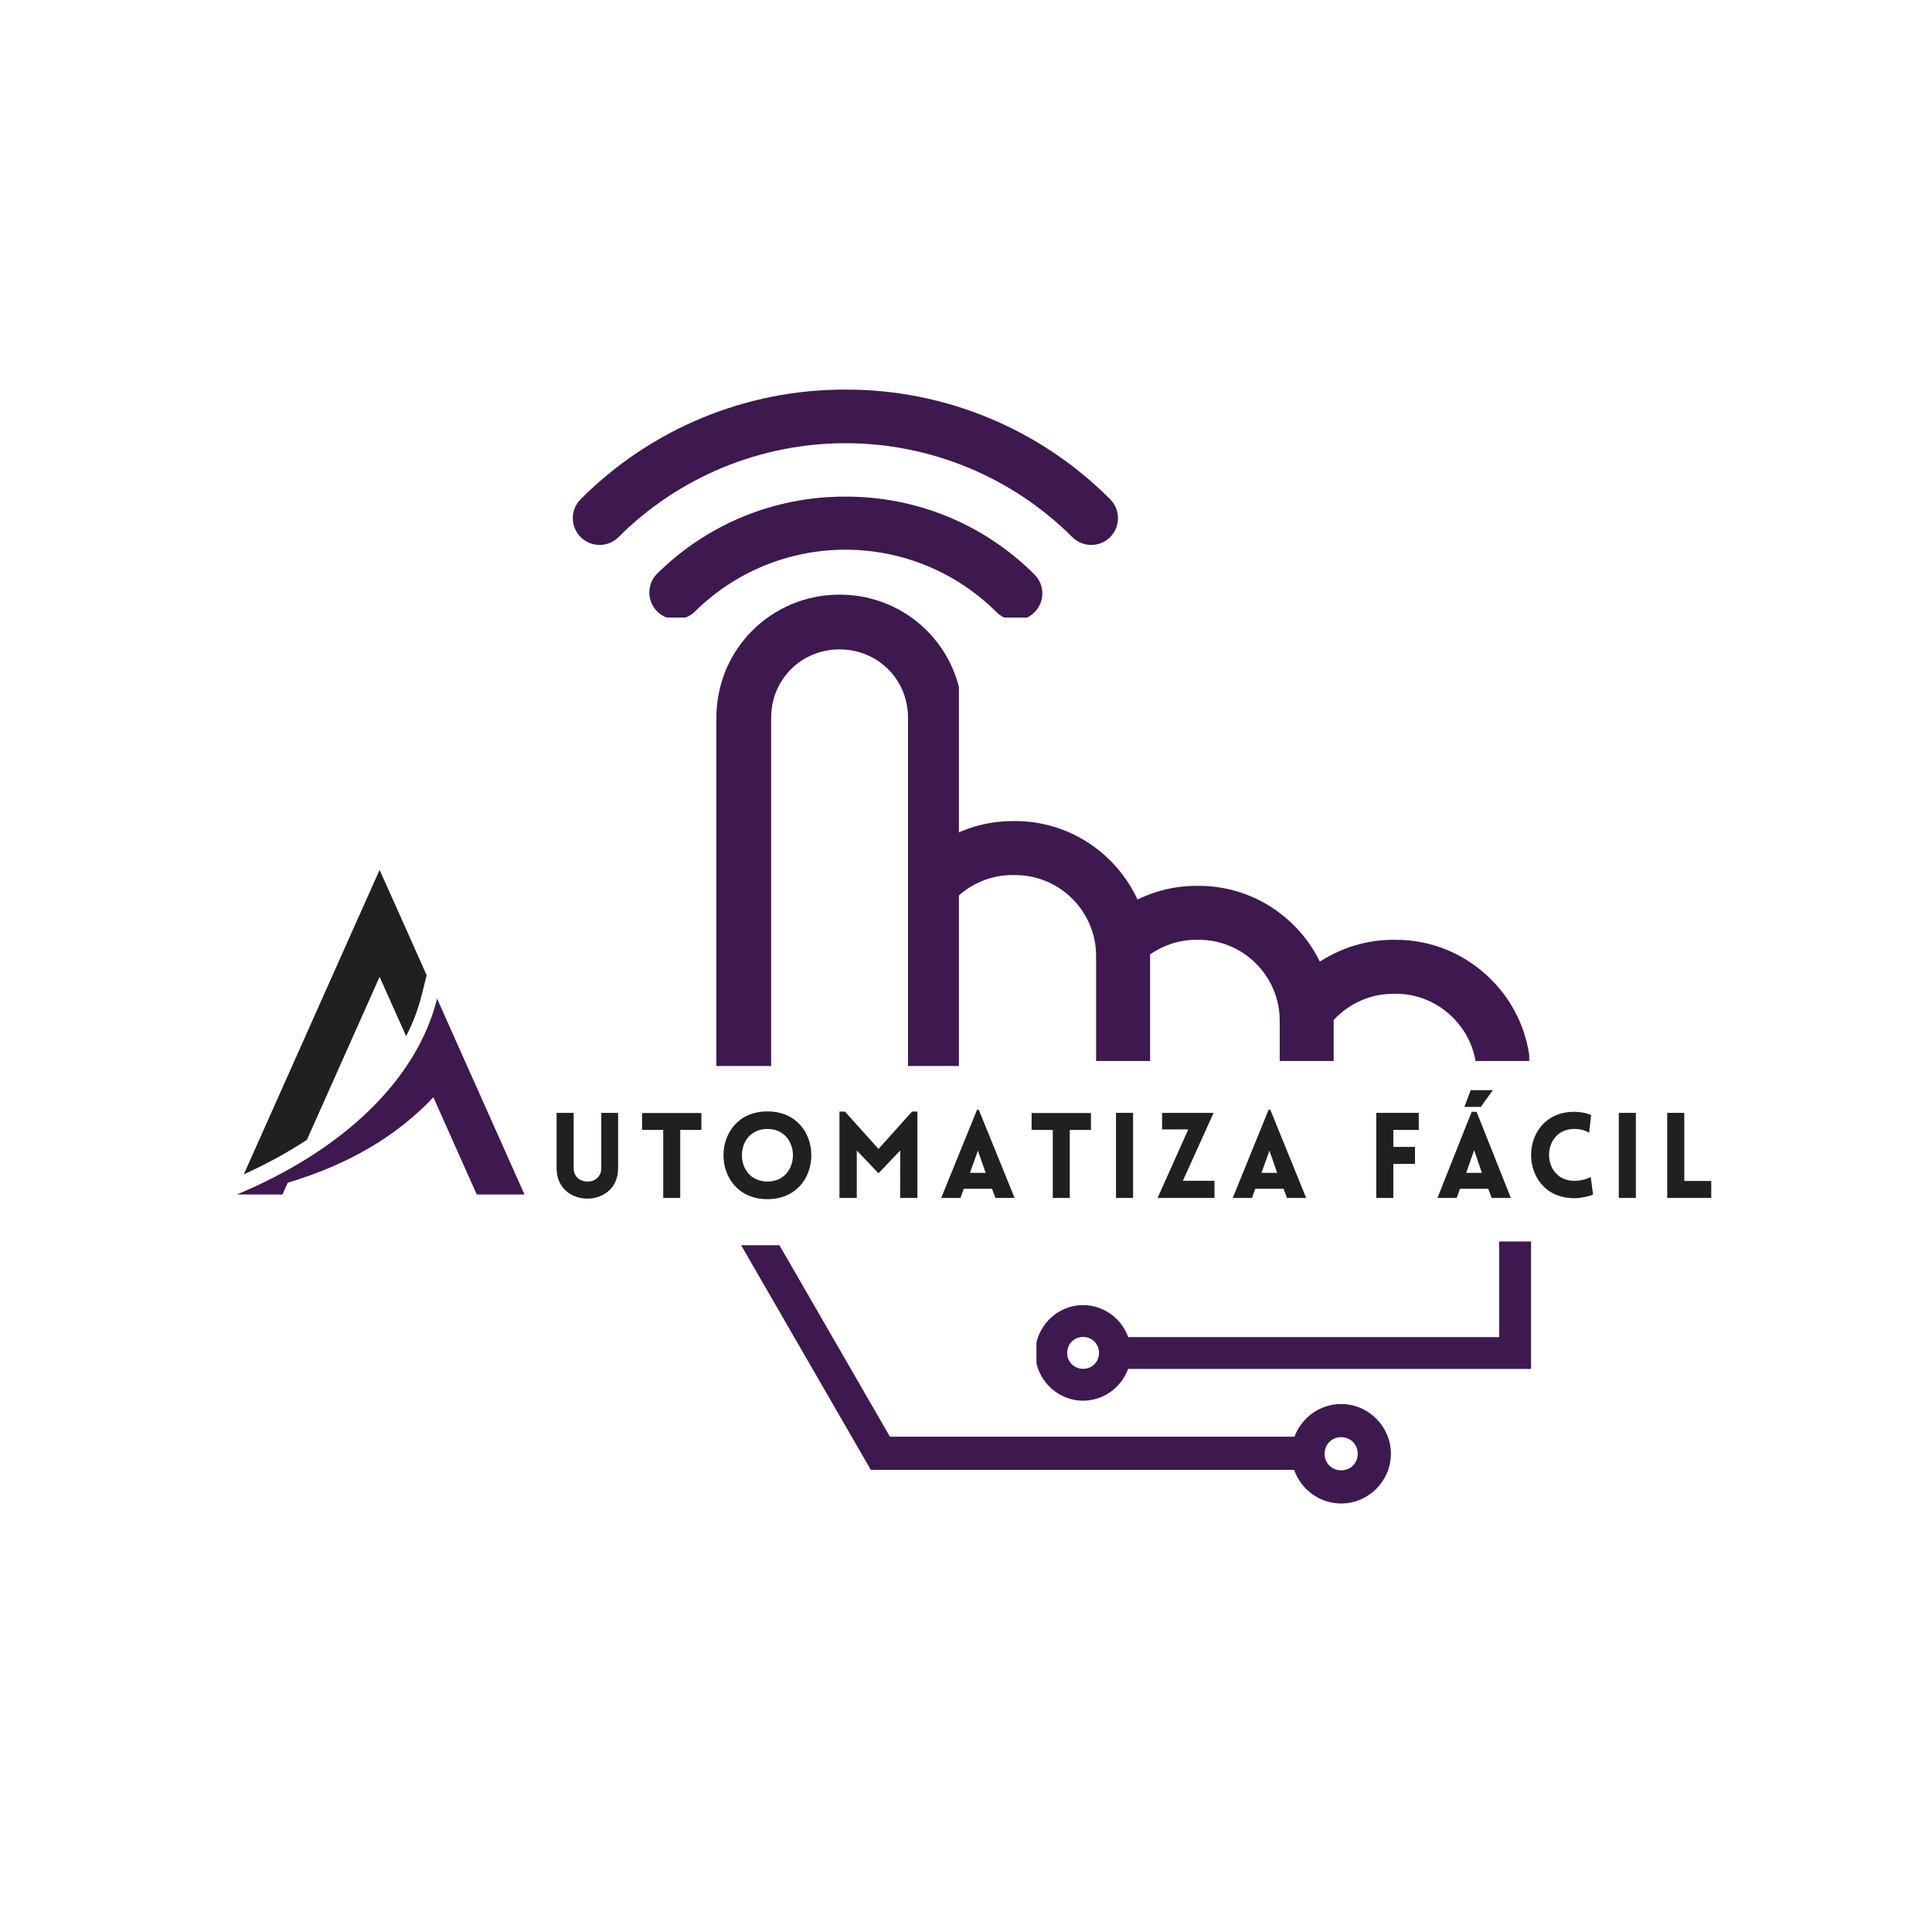 <svg xmlns="http://www.w3.org/2000/svg" xmlns:xlink="http://www.w3.org/1999/xlink" width="500" zoomAndPan="magnify" viewBox="0 0 375 375" height="500" preserveAspectRatio="xMidYMid meet" version="1.0"><defs><g/><clipPath id="69baac4e0c"><path d="M 45.27 193 L 102 193 L 102 231.848 L 45.27 231.848 Z M 45.27 193 " clip-rule="nonzero"/></clipPath><clipPath id="5385faad27"><path d="M 47 168.848 L 83 168.848 L 83 228 L 47 228 Z M 47 168.848 " clip-rule="nonzero"/></clipPath><clipPath id="41a058f4bc"><path d="M 201.176 240.973 L 297.176 240.973 L 297.176 272 L 201.176 272 Z M 201.176 240.973 " clip-rule="nonzero"/></clipPath><clipPath id="ed6039e217"><path d="M 129.871 241.695 L 270 241.695 L 270 291.945 L 129.871 291.945 Z M 129.871 241.695 " clip-rule="nonzero"/></clipPath><clipPath id="6aad06526b"><path d="M 130.625 115.41 L 186.125 115.41 L 186.125 206.91 L 130.625 206.91 Z M 130.625 115.41 " clip-rule="nonzero"/></clipPath><clipPath id="da1f8b908a"><path d="M 185.715 156.441 L 296.824 156.441 L 296.824 205.941 L 185.715 205.941 Z M 185.715 156.441 " clip-rule="nonzero"/></clipPath><clipPath id="6493bc4e9b"><path d="M 111 75.621 L 217 75.621 L 217 106 L 111 106 Z M 111 75.621 " clip-rule="nonzero"/></clipPath><clipPath id="4413e8b130"><path d="M 126 96 L 203 96 L 203 119.871 L 126 119.871 Z M 126 96 " clip-rule="nonzero"/></clipPath><clipPath id="1956538415"><path d="M 140 117 L 188 117 L 188 119.871 L 140 119.871 Z M 140 117 " clip-rule="nonzero"/></clipPath></defs><g clip-path="url(#69baac4e0c)"><path fill="#3d194f" d="M 90.031 205.477 L 101.941 232.16 L 92.676 232.16 L 84.113 212.973 C 77.051 220.477 67.785 225.977 55.848 229.57 L 54.695 232.16 L 45.438 232.16 L 45.461 232.109 L 45.27 232.148 C 67.262 223.121 81.047 209.082 84.84 193.828 Z M 90.031 205.477 " fill-opacity="1" fill-rule="nonzero"/></g><g clip-path="url(#5385faad27)"><path fill="#1f2020" d="M 47.324 227.934 L 69.816 177.5 L 73.68 168.852 L 77.555 177.5 L 82.812 189.289 L 81.863 193.094 C 81.168 195.91 80.129 198.594 78.828 201.117 L 73.68 189.609 L 59.57 221.238 C 55.613 223.836 51.453 226.074 47.324 227.934 Z M 47.324 227.934 " fill-opacity="1" fill-rule="nonzero"/></g><g clip-path="url(#41a058f4bc)"><path fill="#3d194f" d="M 297.176 26.129 L 290.992 26.129 L 290.992 259.527 L 218.973 259.527 C 217.695 255.93 214.242 253.32 210.23 253.32 C 205.145 253.32 200.957 257.512 200.957 262.594 C 200.957 267.68 205.145 271.871 210.23 271.871 C 214.227 271.871 217.664 269.285 218.957 265.711 L 297.176 265.711 Z M 213.32 262.594 C 213.32 264.34 211.973 265.688 210.23 265.688 C 208.484 265.688 207.137 264.34 207.137 262.594 C 207.137 260.852 208.484 259.504 210.23 259.504 C 211.973 259.504 213.32 260.852 213.32 262.594 Z M 213.32 262.594 " fill-opacity="1" fill-rule="nonzero"/></g><g clip-path="url(#ed6039e217)"><path fill="#3d194f" d="M 23.859 20.996 L 18.285 24.215 L 19.895 27 L 169.023 285.297 L 251.188 285.297 C 252.5 289.078 256.113 291.828 260.316 291.828 C 265.609 291.828 269.973 287.469 269.973 282.176 C 269.973 276.879 265.609 272.52 260.316 272.52 C 256.184 272.52 252.621 275.176 251.258 278.859 L 172.738 278.859 L 25.469 23.781 Z M 260.316 278.953 C 262.133 278.953 263.535 280.359 263.535 282.176 C 263.535 283.988 262.133 285.391 260.316 285.391 C 258.5 285.391 257.098 283.988 257.098 282.176 C 257.098 280.359 258.5 278.953 260.316 278.953 Z M 260.316 278.953 " fill-opacity="1" fill-rule="nonzero"/></g><g fill="#1f2020" fill-opacity="1"><g transform="translate(106.286, 232.521)"><g><path d="M 13.688 -5.75 L 13.688 -16.516 L 10.422 -16.516 L 10.422 -5.766 C 10.422 -2.312 5.062 -2.312 5.062 -5.766 L 5.062 -16.516 L 1.75 -16.516 L 1.75 -5.75 C 1.75 2.094 13.688 2.094 13.688 -5.75 Z M 13.688 -5.75 "/></g></g></g><g fill="#1f2020" fill-opacity="1"><g transform="translate(124.156, 232.521)"><g><path d="M 7.875 0 L 7.875 -13.203 L 11.984 -13.203 L 11.984 -16.484 L 0.469 -16.484 L 0.469 -13.203 L 4.578 -13.203 L 4.578 0 Z M 7.875 0 "/></g></g></g><g fill="#1f2020" fill-opacity="1"><g transform="translate(139.163, 232.521)"><g><path d="M 9.797 0.234 C 21.156 0.234 21.156 -16.797 9.797 -16.797 C -1.578 -16.797 -1.578 0.234 9.797 0.234 Z M 9.797 -3.188 C 3.188 -3.188 3.188 -13.391 9.797 -13.391 C 16.391 -13.391 16.391 -3.188 9.797 -3.188 Z M 9.797 -3.188 "/></g></g></g><g fill="#1f2020" fill-opacity="1"><g transform="translate(161.095, 232.521)"><g><path d="M 9.422 -9.516 L 2.906 -16.766 L 1.844 -16.766 L 1.844 0 L 5.203 0 L 5.203 -9.219 L 9.422 -4.781 L 13.641 -9.219 L 13.625 0 L 16.969 0 L 16.969 -16.766 L 15.938 -16.766 Z M 9.422 -9.516 "/></g></g></g><g fill="#1f2020" fill-opacity="1"><g transform="translate(182.312, 232.521)"><g><path d="M 0.375 0 L 4.109 0 L 4.75 -1.781 L 10.234 -1.781 L 10.906 0 L 14.625 0 L 7.672 -17.109 L 7.328 -17.109 Z M 5.953 -4.875 L 7.5 -9.172 L 9 -4.875 Z M 5.953 -4.875 "/></g></g></g><g fill="#1f2020" fill-opacity="1"><g transform="translate(199.766, 232.521)"><g><path d="M 7.875 0 L 7.875 -13.203 L 11.984 -13.203 L 11.984 -16.484 L 0.469 -16.484 L 0.469 -13.203 L 4.578 -13.203 L 4.578 0 Z M 7.875 0 "/></g></g></g><g fill="#1f2020" fill-opacity="1"><g transform="translate(214.773, 232.521)"><g><path d="M 5.156 0 L 5.156 -16.516 L 1.844 -16.516 L 1.844 0 Z M 5.156 0 "/></g></g></g><g fill="#1f2020" fill-opacity="1"><g transform="translate(224.17, 232.521)"><g><path d="M 11.562 0 L 11.562 -3.328 L 5.422 -3.328 L 11.391 -16.516 L 1.391 -16.516 L 1.391 -13.297 L 6.469 -13.297 C 4.484 -8.891 2.5 -4.438 0.516 0 Z M 11.562 0 "/></g></g></g><g fill="#1f2020" fill-opacity="1"><g transform="translate(238.9, 232.521)"><g><path d="M 0.375 0 L 4.109 0 L 4.75 -1.781 L 10.234 -1.781 L 10.906 0 L 14.625 0 L 7.672 -17.109 L 7.328 -17.109 Z M 5.953 -4.875 L 7.5 -9.172 L 9 -4.875 Z M 5.953 -4.875 "/></g></g></g><g fill="#1f2020" fill-opacity="1"><g transform="translate(256.354, 232.521)"><g/></g></g><g fill="#1f2020" fill-opacity="1"><g transform="translate(265.289, 232.521)"><g><path d="M 10.094 -13.203 L 10.094 -16.516 L 1.844 -16.516 L 1.844 0 L 5.156 0 L 5.156 -6.609 L 9.359 -6.609 L 9.359 -9.906 L 5.156 -9.906 L 5.156 -13.203 Z M 10.094 -13.203 "/></g></g></g><g fill="#1f2020" fill-opacity="1"><g transform="translate(278.633, 232.521)"><g><path d="M 11.125 -20.922 L 6.828 -20.922 L 5.609 -17.672 L 8.797 -17.672 Z M 7.969 -16.719 L 7.016 -16.719 L 0.375 0 L 4.109 0 L 4.75 -1.781 L 10.234 -1.781 L 10.906 0 L 14.625 0 Z M 9 -4.875 L 5.953 -4.875 L 7.5 -9.281 Z M 9 -4.875 "/></g></g></g><g fill="#1f2020" fill-opacity="1"><g transform="translate(296.087, 232.521)"><g><path d="M 12.359 -12.672 L 12.75 -16.078 C 11.75 -16.516 10.641 -16.719 9.484 -16.719 C -1.688 -16.719 -1.703 0.047 9.484 0.047 C 10.641 0.047 12.094 -0.234 13.125 -0.641 L 12.672 -4.062 C 12.062 -3.734 10.922 -3.328 9.484 -3.328 C 2.953 -3.328 2.953 -13.391 9.484 -13.391 C 10.922 -13.391 11.734 -13 12.359 -12.672 Z M 12.359 -12.672 "/></g></g></g><g fill="#1f2020" fill-opacity="1"><g transform="translate(312.364, 232.521)"><g><path d="M 5.156 0 L 5.156 -16.516 L 1.844 -16.516 L 1.844 0 Z M 5.156 0 "/></g></g></g><g fill="#1f2020" fill-opacity="1"><g transform="translate(321.761, 232.521)"><g><path d="M 1.844 -16.516 L 1.844 0 L 10.391 0 L 10.391 -3.297 L 5.156 -3.297 L 5.156 -16.516 Z M 1.844 -16.516 "/></g></g></g><g clip-path="url(#6aad06526b)"><path fill="#3d194f" d="M 271.895 370.48 C 271.895 369.418 272.426 368.355 272.957 367.293 C 287.305 348.164 287.836 343.914 287.836 306.719 C 287.836 285.461 280.93 259.957 280.93 259.957 C 280.398 258.891 280.93 257.828 280.93 256.766 C 283.586 249.328 279.867 241.891 272.957 239.762 C 269.77 238.699 266.047 238.699 262.859 240.293 C 259.672 241.891 257.016 244.547 255.953 247.734 C 254.891 250.391 252.234 251.984 249.047 250.922 C 246.387 249.859 244.793 247.203 245.855 244.016 L 249.578 233.387 C 251.703 226.477 248.512 219.57 241.605 216.914 L 240.543 216.383 C 233.637 214.258 226.727 217.445 224.07 224.352 L 221.945 230.195 C 220.883 232.855 218.223 234.449 215.566 233.918 C 212.91 233.387 211.316 230.727 211.316 228.07 L 212.91 215.852 L 212.91 213.727 C 212.91 206.285 206.535 200.441 199.094 200.441 C 195.375 200.441 192.188 202.035 189.531 204.16 C 187.406 206.285 185.812 209.473 185.812 212.66 L 186.875 258.891 C 186.875 262.082 184.75 264.207 181.559 264.207 C 178.371 264.207 176.246 262.082 176.246 258.891 L 176.246 213.727 C 176.246 213.195 176.246 213.195 176.246 212.66 L 176.246 139.332 C 176.246 131.891 170.398 126.047 162.961 126.047 C 155.52 126.047 149.676 131.891 149.676 139.332 L 149.676 280.148 C 150.207 280.148 150.738 279.617 151.27 279.617 C 152.863 279.617 154.457 280.148 155.52 281.742 C 157.648 283.867 157.117 287.59 154.988 289.184 L 148.082 295.027 L 147.551 295.559 C 134.797 304.059 133.734 311.5 133.734 327.973 L 133.734 328.504 C 134.266 350.289 152.863 366.23 152.863 366.23 C 154.457 367.293 154.988 368.887 154.988 370.48 L 154.988 391.738 C 154.988 397.582 159.773 402.367 165.617 402.367 L 261.797 402.367 C 267.109 402.367 271.895 397.582 271.895 391.738 Z M 298.465 306.719 C 298.465 343.914 297.934 351.352 282.523 372.078 L 282.523 391.738 C 282.523 403.43 273.488 412.992 261.797 412.992 L 165.617 412.992 C 153.926 412.992 144.363 403.43 144.363 391.738 L 144.363 372.609 C 138.52 367.293 123.105 350.289 123.105 327.973 L 123.105 327.441 C 123.105 310.969 124.699 299.277 139.051 288.121 L 139.051 139.332 C 139.051 126.047 149.676 115.418 162.961 115.418 C 176.246 115.418 186.875 126.047 186.875 139.332 L 186.875 194.062 C 190.594 191.406 195.375 189.812 200.156 189.812 C 211.848 189.812 221.945 198.316 224.07 209.473 C 229.914 205.754 237.355 204.691 244.262 206.816 L 245.324 207.348 C 254.891 210.535 261.266 219.57 261.266 229.133 C 266.047 227.539 271.895 227.539 276.676 229.133 C 288.898 233.387 295.277 246.141 292.086 258.359 C 293.148 264.738 298.465 287.055 298.465 306.719 " fill-opacity="1" fill-rule="nonzero"/></g><g clip-path="url(#da1f8b908a)"><path fill="#3d194f" d="M 159.113 93.676 C 163.289 93.68 167.227 95.32 170.211 98.301 C 173.188 101.277 174.828 105.215 174.828 109.391 L 174.828 170.559 C 174.828 170.668 174.855 170.77 174.863 170.875 C 171.922 175.184 170.332 180.25 170.332 185.559 L 170.332 224.77 C 170.332 239.203 182.078 250.953 196.562 250.957 L 197.043 250.953 C 203.793 250.953 209.938 248.363 214.586 244.152 C 219.348 248.484 225.574 250.953 232.199 250.957 L 232.684 250.953 C 240.082 250.953 246.758 247.855 251.523 242.906 C 256.375 247.957 263.141 250.953 270.438 250.957 L 270.918 250.953 C 276.836 250.953 282.285 248.953 286.676 245.625 L 286.676 259.469 C 286.676 270.699 284.672 288.746 282.203 299.703 L 272.594 342.336 L 159.215 342.336 L 147.027 312.434 C 142.555 301.457 133.531 284.535 126.914 274.711 L 97.984 231.746 C 96.617 229.316 95.961 226.555 96.004 223.691 C 96.012 223.594 96.008 223.492 96.004 223.398 C 95.84 218.984 97.48 214.867 100.551 211.801 L 126.801 185.559 C 129.691 182.664 133.531 181.055 137.645 180.992 C 137.734 180.988 137.82 180.98 137.906 180.98 C 142.121 180.98 146.066 182.602 149.027 185.566 L 149.383 185.922 C 155.512 192.051 155.512 202.023 149.387 208.148 L 134.395 223.145 C 132.715 224.82 132.371 227.414 133.559 229.465 L 136.02 233.73 C 137.469 236.234 140.668 237.094 143.176 235.648 C 145.676 234.199 146.539 231 145.09 228.492 L 144.641 227.711 L 156.793 215.555 C 167.004 205.348 167.004 188.73 156.781 178.508 L 156.426 178.148 C 152.684 174.41 147.988 171.949 142.879 170.977 L 142.883 109.391 C 142.883 105.219 144.523 101.273 147.504 98.297 C 150.48 95.316 154.418 93.676 158.598 93.676 Z M 197.039 169.848 C 205.703 169.848 212.754 176.895 212.754 185.559 L 212.754 224.766 C 212.754 233.43 205.707 240.477 197 240.477 L 196.523 240.484 C 187.859 240.48 180.809 233.43 180.809 224.77 L 180.809 185.559 C 180.809 181.383 182.449 177.445 185.426 174.465 C 188.406 171.484 192.344 169.848 196.52 169.848 Z M 232.16 182.414 L 232.684 182.414 C 241.344 182.414 248.391 189.465 248.391 198.125 L 248.391 224.766 C 248.391 233.43 241.344 240.477 232.641 240.477 L 232.16 240.484 C 227.844 240.48 223.797 238.684 220.852 235.605 C 222.363 232.297 223.23 228.633 223.23 224.766 L 223.23 185.559 C 223.23 185.457 223.215 185.355 223.215 185.254 C 225.828 183.434 228.941 182.414 232.16 182.414 Z M 270.395 192.891 L 270.914 192.891 C 275.094 192.891 279.031 194.531 282.012 197.512 C 284.988 200.488 286.629 204.422 286.629 208.602 L 286.633 224.762 C 286.629 233.43 279.578 240.477 270.875 240.477 L 270.395 240.484 C 265.086 240.48 260.25 237.785 257.355 233.453 C 258.32 230.73 258.867 227.812 258.867 224.766 L 258.867 198.125 C 258.867 198.078 258.859 198.031 258.859 197.98 C 261.828 194.773 266.027 192.891 270.395 192.891 Z M 140.094 90.891 C 135.137 95.848 132.41 102.414 132.41 109.387 L 132.406 171.09 C 127.504 172.129 123 174.535 119.391 178.148 L 93.148 204.391 C 88.117 209.418 85.324 216.441 85.527 223.574 C 85.469 228.363 86.633 233.035 88.992 237.129 C 89.051 237.23 89.117 237.336 89.188 237.438 L 118.227 280.559 C 124.508 289.891 133.078 305.961 137.328 316.387 L 150.844 349.547 C 151.645 351.523 153.559 352.812 155.691 352.812 L 276.785 352.812 C 279.227 352.812 281.352 351.113 281.891 348.727 L 292.418 302.008 C 295.031 290.426 297.156 271.344 297.156 259.469 L 297.156 224.766 C 297.156 224.598 297.121 224.438 297.105 224.273 L 297.102 208.605 C 297.102 208.602 297.102 208.602 297.102 208.598 C 297.102 201.629 294.375 195.059 289.418 190.105 C 284.461 185.148 277.887 182.414 270.914 182.414 L 270.395 182.414 C 265.316 182.414 260.383 183.934 256.184 186.652 C 251.918 177.953 243 171.941 232.684 171.941 L 232.16 171.941 C 228.18 171.941 224.305 172.883 220.789 174.59 C 216.629 165.621 207.562 159.371 197.039 159.371 L 196.52 159.371 C 192.574 159.371 188.77 160.273 185.301 161.93 L 185.301 109.391 C 185.301 102.422 182.574 95.848 177.617 90.891 C 172.66 85.934 166.09 83.203 159.113 83.203 L 158.598 83.203 C 151.625 83.203 145.055 85.93 140.094 90.891 " fill-opacity="1" fill-rule="nonzero"/></g><g clip-path="url(#6493bc4e9b)"><path fill="#3d194f" d="M 164.094 75.621 C 159.316 75.609 154.59 76.062 149.906 76.988 C 145.223 77.914 140.676 79.289 136.266 81.117 C 131.855 82.941 127.668 85.184 123.699 87.844 C 119.734 90.5 116.07 93.52 112.703 96.906 C 112.461 97.148 112.246 97.41 112.059 97.695 C 111.867 97.977 111.707 98.277 111.578 98.59 C 111.445 98.906 111.348 99.23 111.281 99.566 C 111.215 99.902 111.184 100.238 111.184 100.578 C 111.184 100.922 111.215 101.258 111.281 101.594 C 111.348 101.926 111.445 102.254 111.578 102.566 C 111.707 102.883 111.867 103.184 112.059 103.465 C 112.246 103.75 112.461 104.012 112.703 104.254 C 112.945 104.496 113.207 104.711 113.492 104.898 C 113.773 105.09 114.074 105.25 114.391 105.379 C 114.703 105.508 115.027 105.609 115.363 105.676 C 115.699 105.742 116.035 105.773 116.375 105.773 C 116.719 105.773 117.055 105.742 117.391 105.676 C 117.727 105.609 118.051 105.508 118.363 105.379 C 118.68 105.25 118.98 105.09 119.262 104.898 C 119.547 104.711 119.809 104.496 120.051 104.254 C 121.492 102.812 123.004 101.445 124.582 100.152 C 126.156 98.859 127.793 97.645 129.492 96.512 C 131.188 95.383 132.934 94.336 134.734 93.375 C 136.535 92.414 138.375 91.543 140.258 90.762 C 142.145 89.984 144.062 89.297 146.016 88.707 C 147.965 88.113 149.941 87.621 151.941 87.223 C 153.941 86.824 155.957 86.527 157.988 86.324 C 160.02 86.125 162.051 86.027 164.094 86.027 C 166.133 86.027 168.164 86.125 170.195 86.324 C 172.227 86.527 174.242 86.824 176.242 87.223 C 178.242 87.621 180.219 88.113 182.168 88.707 C 184.121 89.297 186.039 89.984 187.926 90.762 C 189.809 91.543 191.648 92.414 193.449 93.375 C 195.25 94.336 196.996 95.383 198.691 96.512 C 200.391 97.645 202.027 98.859 203.602 100.152 C 205.18 101.445 206.691 102.812 208.133 104.254 C 208.375 104.496 208.637 104.711 208.922 104.898 C 209.203 105.09 209.504 105.25 209.82 105.379 C 210.133 105.508 210.457 105.609 210.793 105.676 C 211.129 105.742 211.465 105.773 211.809 105.773 C 212.148 105.773 212.484 105.742 212.82 105.676 C 213.156 105.609 213.48 105.508 213.793 105.379 C 214.109 105.25 214.41 105.09 214.691 104.898 C 214.977 104.711 215.238 104.496 215.48 104.254 C 215.723 104.012 215.938 103.75 216.125 103.465 C 216.316 103.184 216.477 102.883 216.605 102.566 C 216.738 102.254 216.836 101.926 216.902 101.594 C 216.969 101.258 217 100.922 217 100.578 C 217 100.238 216.969 99.902 216.902 99.566 C 216.836 99.23 216.738 98.906 216.605 98.59 C 216.477 98.277 216.316 97.977 216.125 97.695 C 215.938 97.41 215.723 97.148 215.48 96.906 C 212.113 93.52 208.449 90.5 204.484 87.844 C 200.516 85.184 196.328 82.941 191.918 81.117 C 187.508 79.289 182.961 77.914 178.277 76.988 C 173.594 76.062 168.867 75.609 164.094 75.621 Z M 164.094 75.621 " fill-opacity="1" fill-rule="nonzero"/></g><g clip-path="url(#4413e8b130)"><path fill="#3d194f" d="M 164.094 96.395 C 160.688 96.383 157.312 96.699 153.969 97.355 C 150.629 98.008 147.383 98.98 144.23 100.277 C 141.082 101.574 138.094 103.168 135.258 105.059 C 132.426 106.949 129.805 109.098 127.398 111.504 C 127.172 111.75 126.977 112.012 126.801 112.293 C 126.629 112.578 126.484 112.871 126.367 113.184 C 126.25 113.492 126.164 113.812 126.109 114.137 C 126.055 114.465 126.031 114.793 126.035 115.121 C 126.043 115.453 126.082 115.781 126.152 116.105 C 126.223 116.43 126.32 116.742 126.449 117.047 C 126.582 117.352 126.738 117.641 126.922 117.914 C 127.109 118.188 127.316 118.445 127.551 118.68 C 127.785 118.914 128.039 119.121 128.312 119.309 C 128.586 119.496 128.875 119.652 129.18 119.781 C 129.484 119.914 129.797 120.016 130.121 120.086 C 130.445 120.156 130.773 120.195 131.102 120.203 C 131.434 120.211 131.762 120.188 132.09 120.133 C 132.414 120.078 132.734 119.992 133.043 119.875 C 133.355 119.762 133.652 119.617 133.934 119.445 C 134.215 119.273 134.48 119.074 134.723 118.852 C 135.688 117.891 136.691 116.98 137.746 116.117 C 138.797 115.254 139.887 114.445 141.02 113.691 C 142.148 112.934 143.316 112.234 144.516 111.594 C 145.715 110.953 146.941 110.375 148.199 109.855 C 149.457 109.332 150.734 108.875 152.035 108.48 C 153.34 108.086 154.656 107.758 155.988 107.492 C 157.324 107.227 158.668 107.027 160.02 106.895 C 161.375 106.762 162.73 106.695 164.094 106.695 C 165.453 106.695 166.809 106.762 168.164 106.895 C 169.516 107.027 170.859 107.227 172.195 107.492 C 173.527 107.758 174.844 108.086 176.148 108.48 C 177.449 108.875 178.727 109.332 179.984 109.855 C 181.242 110.375 182.469 110.953 183.668 111.594 C 184.867 112.234 186.035 112.934 187.164 113.691 C 188.297 114.445 189.387 115.254 190.438 116.117 C 191.492 116.98 192.496 117.891 193.461 118.852 C 193.699 119.09 193.961 119.305 194.246 119.492 C 194.527 119.684 194.828 119.84 195.141 119.973 C 195.457 120.102 195.781 120.199 196.113 120.266 C 196.445 120.332 196.781 120.363 197.125 120.363 C 197.465 120.363 197.801 120.332 198.133 120.266 C 198.469 120.199 198.789 120.102 199.105 119.973 C 199.418 119.84 199.719 119.684 200 119.492 C 200.285 119.305 200.547 119.09 200.785 118.852 C 201.031 118.609 201.246 118.348 201.438 118.066 C 201.625 117.781 201.789 117.484 201.918 117.168 C 202.051 116.852 202.148 116.527 202.215 116.191 C 202.285 115.859 202.316 115.52 202.316 115.18 C 202.316 114.836 202.285 114.5 202.215 114.164 C 202.148 113.828 202.051 113.504 201.918 113.188 C 201.789 112.875 201.625 112.574 201.438 112.289 C 201.246 112.008 201.031 111.746 200.785 111.504 C 198.379 109.098 195.758 106.949 192.926 105.059 C 190.09 103.168 187.102 101.574 183.953 100.277 C 180.801 98.98 177.555 98.008 174.215 97.355 C 170.871 96.699 167.496 96.383 164.094 96.395 Z M 164.094 96.395 " fill-opacity="1" fill-rule="nonzero"/></g><g clip-path="url(#1956538415)"><path fill="#3d194f" d="M 142.07 126.273 C 141.812 126.512 141.578 126.77 141.375 127.055 C 141.168 127.34 140.992 127.641 140.848 127.961 C 140.703 128.281 140.59 128.613 140.512 128.953 C 140.434 129.297 140.391 129.645 140.383 129.992 C 140.375 130.344 140.402 130.691 140.469 131.039 C 140.531 131.383 140.629 131.719 140.758 132.043 C 140.891 132.371 141.051 132.68 141.246 132.973 C 141.438 133.266 141.66 133.535 141.91 133.785 C 142.156 134.031 142.43 134.25 142.723 134.445 C 143.016 134.637 143.324 134.801 143.648 134.93 C 143.977 135.059 144.312 135.156 144.656 135.219 C 145.004 135.281 145.352 135.309 145.703 135.297 C 146.055 135.289 146.398 135.246 146.742 135.168 C 147.082 135.09 147.414 134.977 147.734 134.832 C 148.055 134.684 148.355 134.508 148.637 134.301 C 148.922 134.094 149.18 133.859 149.418 133.602 C 149.898 133.121 150.402 132.668 150.926 132.234 C 151.453 131.805 152 131.402 152.562 131.023 C 153.129 130.648 153.711 130.297 154.312 129.98 C 154.91 129.66 155.523 129.371 156.152 129.109 C 156.781 128.852 157.418 128.621 158.07 128.426 C 158.719 128.227 159.379 128.062 160.043 127.93 C 160.711 127.797 161.383 127.699 162.059 127.633 C 162.734 127.566 163.414 127.531 164.094 127.531 C 164.77 127.531 165.449 127.566 166.125 127.633 C 166.801 127.699 167.473 127.797 168.141 127.93 C 168.805 128.062 169.465 128.227 170.113 128.426 C 170.766 128.621 171.402 128.852 172.031 129.109 C 172.66 129.371 173.273 129.66 173.871 129.98 C 174.473 130.297 175.055 130.648 175.621 131.023 C 176.184 131.402 176.73 131.805 177.258 132.234 C 177.781 132.668 178.285 133.121 178.766 133.602 C 179.004 133.859 179.262 134.094 179.547 134.301 C 179.828 134.508 180.129 134.684 180.449 134.832 C 180.77 134.977 181.102 135.09 181.441 135.168 C 181.785 135.246 182.129 135.289 182.48 135.297 C 182.832 135.309 183.18 135.281 183.527 135.219 C 183.871 135.156 184.207 135.059 184.535 134.93 C 184.859 134.801 185.168 134.637 185.461 134.445 C 185.754 134.25 186.027 134.031 186.273 133.785 C 186.523 133.535 186.746 133.266 186.938 132.973 C 187.133 132.68 187.293 132.371 187.426 132.043 C 187.559 131.719 187.652 131.383 187.715 131.039 C 187.781 130.691 187.809 130.344 187.801 129.992 C 187.793 129.645 187.75 129.297 187.672 128.953 C 187.594 128.613 187.48 128.281 187.336 127.961 C 187.191 127.641 187.016 127.34 186.809 127.055 C 186.605 126.77 186.371 126.512 186.113 126.273 C 185.391 125.555 184.637 124.871 183.848 124.227 C 183.059 123.578 182.238 122.973 181.391 122.406 C 180.543 121.84 179.668 121.32 178.77 120.84 C 177.871 120.359 176.949 119.926 176.008 119.535 C 175.062 119.145 174.105 118.801 173.129 118.508 C 172.152 118.211 171.164 117.965 170.164 117.766 C 169.164 117.566 168.156 117.418 167.145 117.316 C 166.129 117.219 165.113 117.168 164.094 117.168 C 163.07 117.168 162.055 117.219 161.039 117.316 C 160.027 117.418 159.02 117.566 158.02 117.766 C 157.02 117.965 156.031 118.211 155.055 118.508 C 154.078 118.801 153.121 119.145 152.176 119.535 C 151.234 119.926 150.312 120.359 149.414 120.84 C 148.516 121.32 147.641 121.84 146.793 122.406 C 145.945 122.973 145.125 123.578 144.336 124.227 C 143.547 124.871 142.793 125.555 142.07 126.273 Z M 142.07 126.273 " fill-opacity="1" fill-rule="nonzero"/></g></svg>